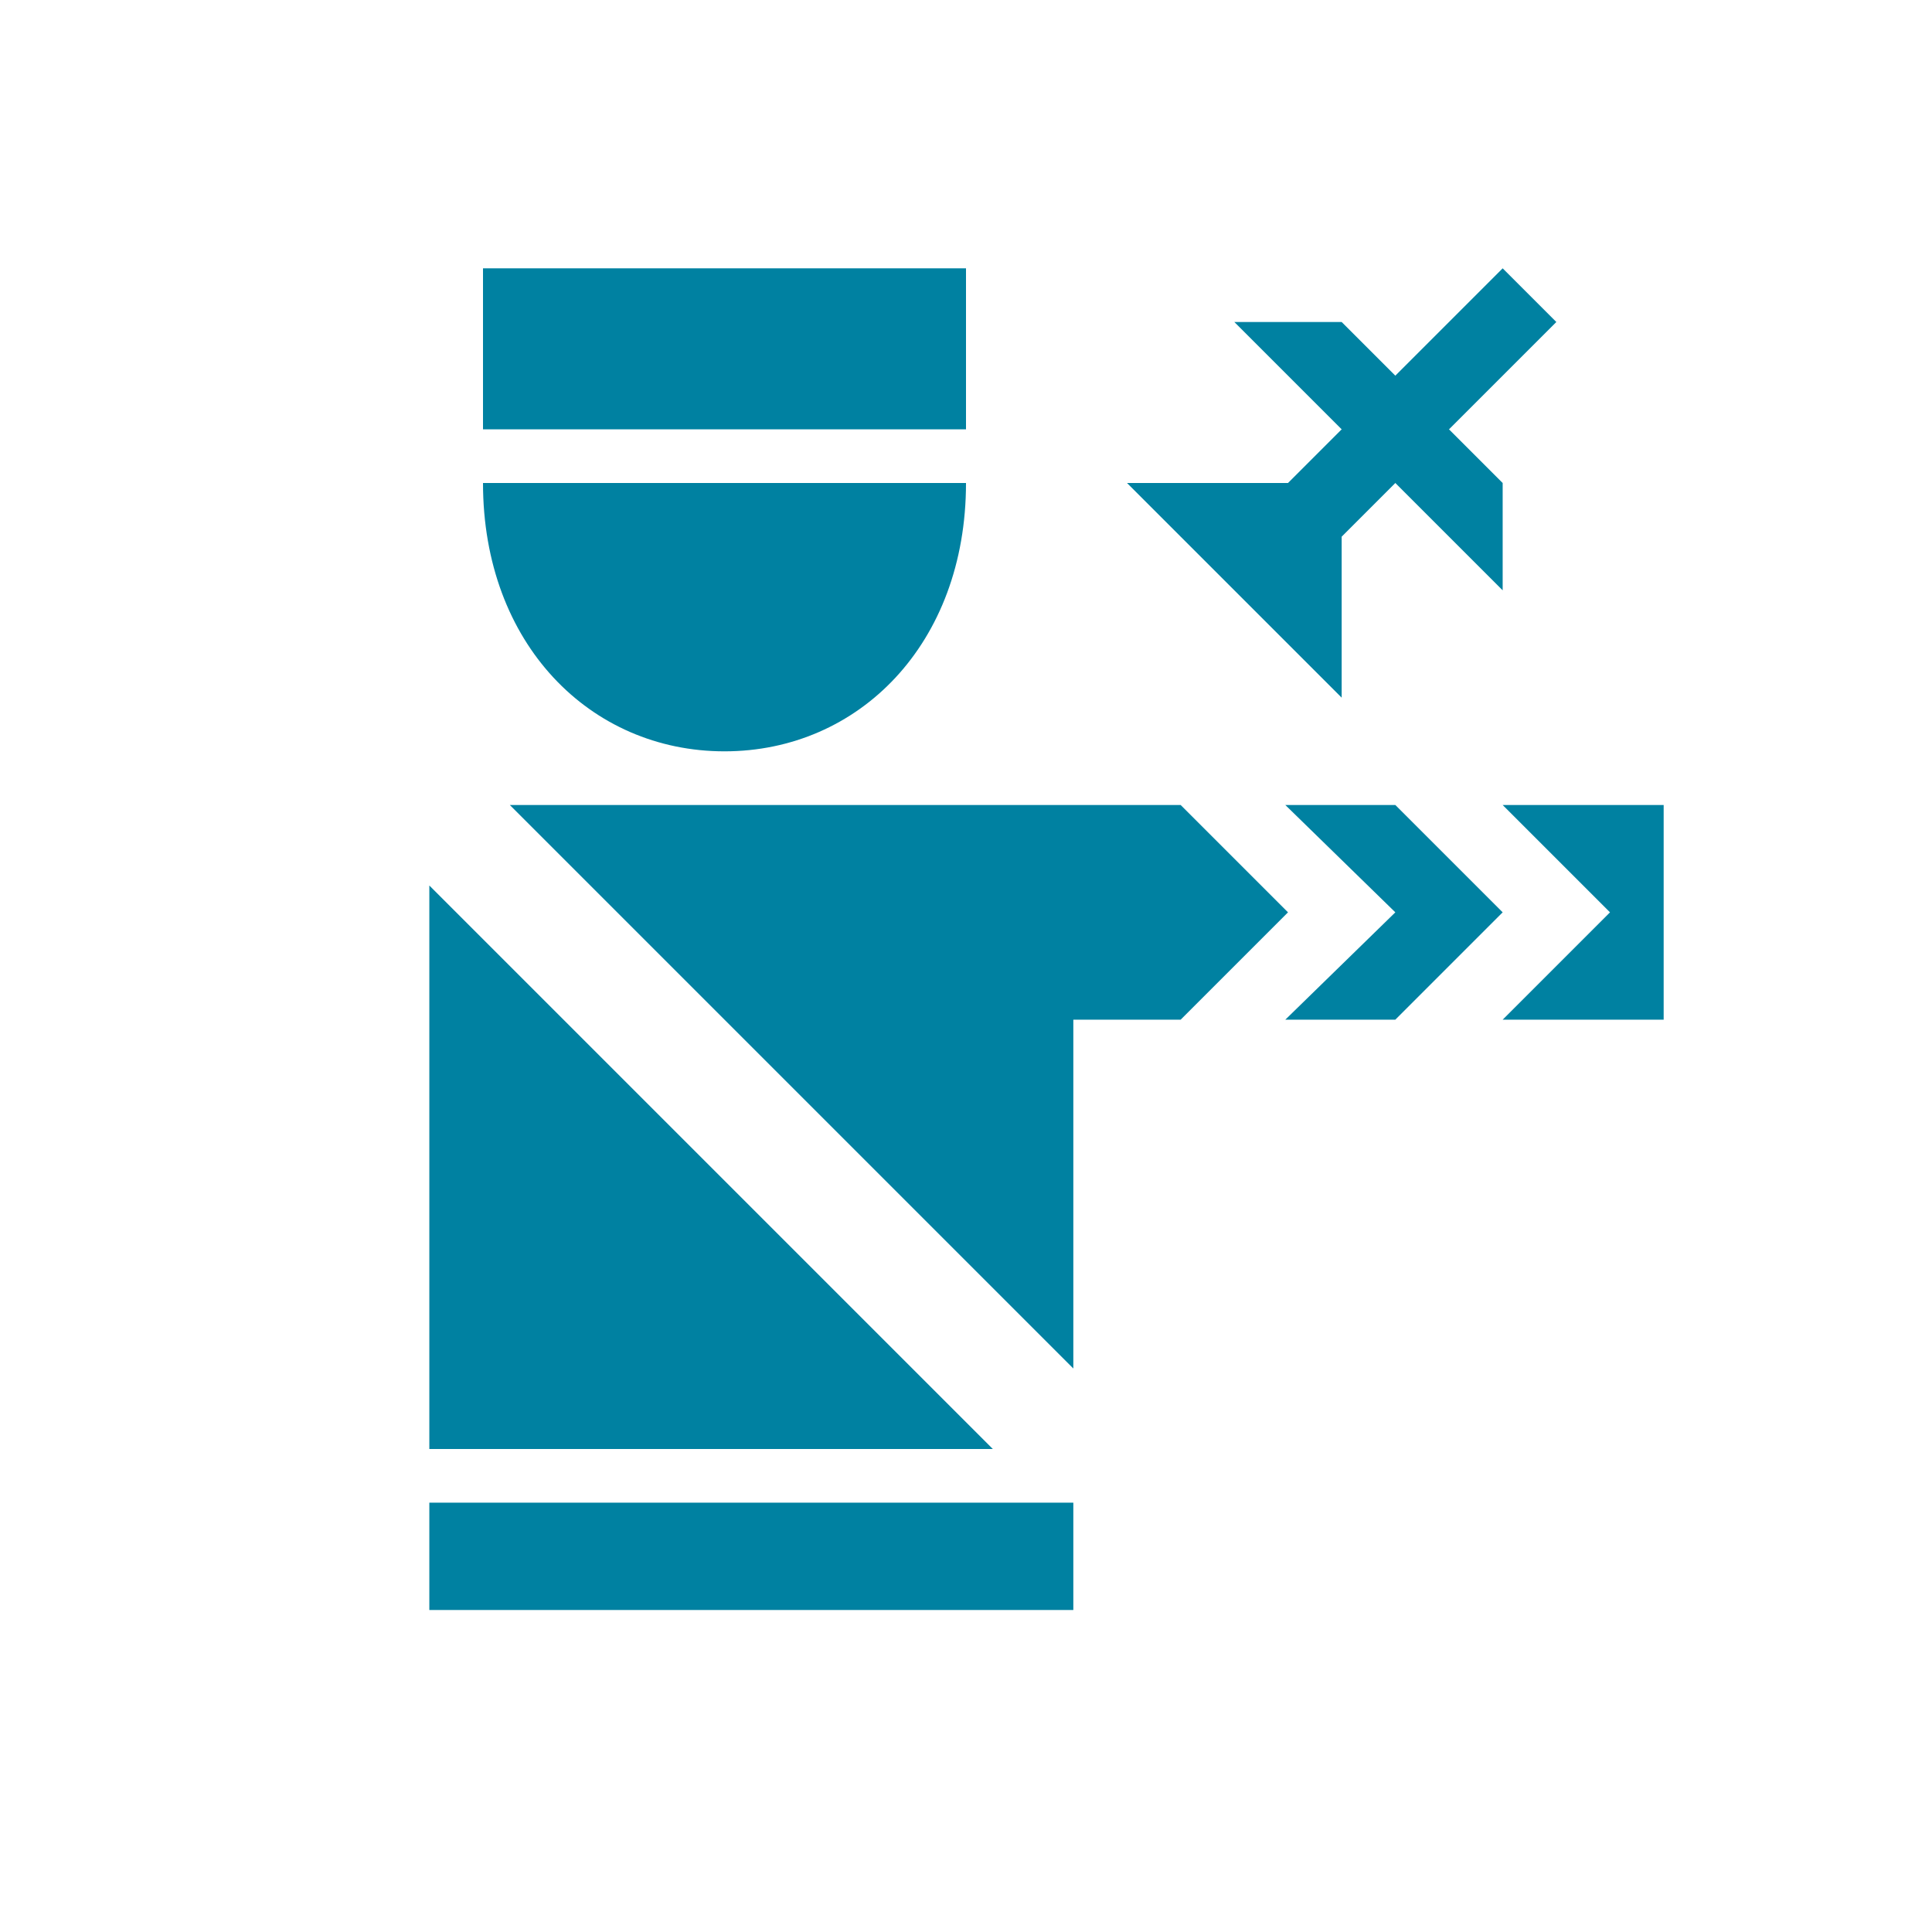 <svg xmlns="http://www.w3.org/2000/svg" viewBox="0 0 108 108">
  <title>border_crossing </title>
  <g id="Layer_2" data-name="Layer 2">
    <g id="Icons">
      <g>
        <circle cx="54" cy="54" r="54" style="fill: #fff;opacity: 0"/>
        <rect x="27" y="15" width="27" height="9" style="fill: #0081a1"/>
        <path d="M40.5,42C48,42,54,36,54,27H27C27,36,33,42,40.5,42Z" style="fill: #0081a1"/>
        <polygon points="24 49.5 24 81 55.5 81 24 49.5" style="fill: #0081a1"/>
        <rect x="24" y="84" width="36" height="6" style="fill: #0081a1"/>
        <polygon points="60 45 28.5 45 60 76.5 60 57 66 57 72 51 66 45 60 45" style="fill: #0081a1"/>
        <polygon points="71.85 45 78 51 71.85 57 78 57 84 51 78 45 71.85 45" style="fill: #0081a1"/>
        <polygon points="84 45 90 51 84 57 93 57 93 45 84 45" style="fill: #0081a1"/>
        <polygon points="87 18 84 15 72 27 63 27 75 39 75 30 87 18" style="fill: #0081a1"/>
        <polygon points="84 27 84 33 69 18 75 18 84 27" style="fill: #0081a1"/>
      </g>
    </g>
  </g>
</svg>

